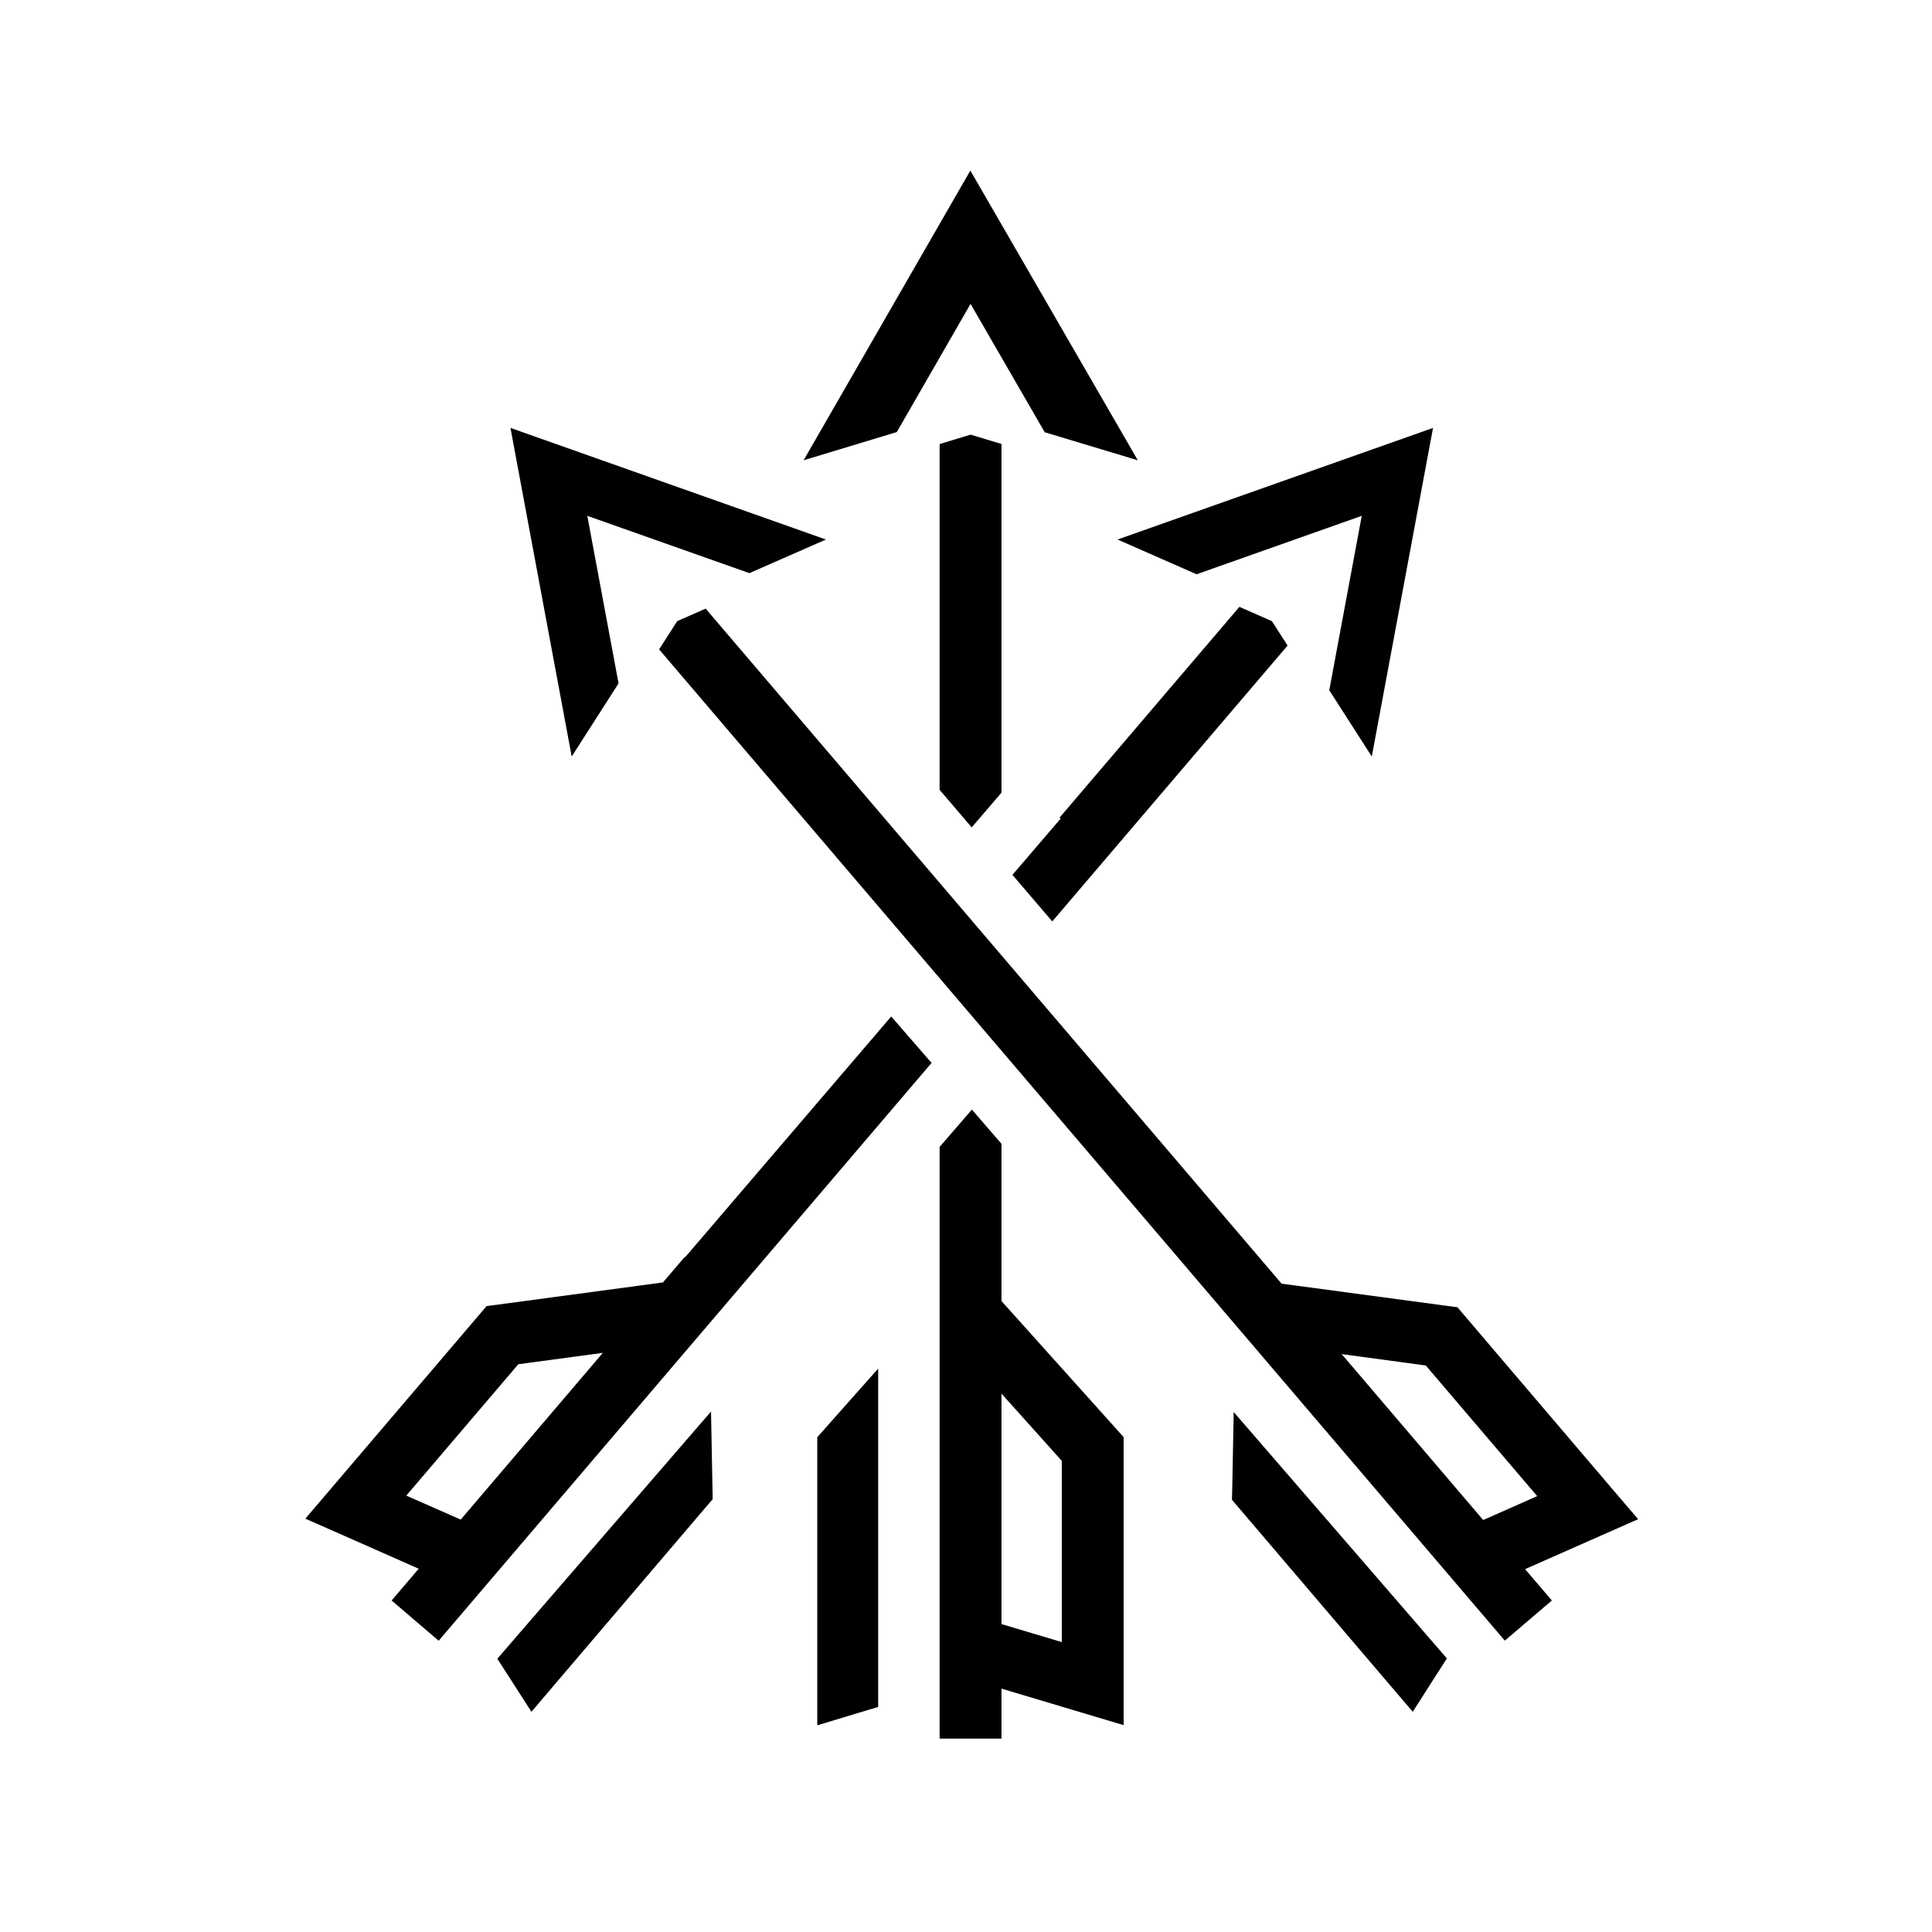 <svg xmlns="http://www.w3.org/2000/svg" width="100%" height="100%" viewBox="0 0 583.68 583.68"><path d="M293.153 51.528l-50.375 87.53 28.156-8.53 22.28-38.72 22.407 38.782 28.126 8.47-50.594-87.532z m-138.938 77.75l18.5 99.28 14.156-22.093L177.435 155.84l48.97 17.313 23.124-10.157-95.313-33.72z m278.72 0l-95.314 33.718 23.876 10.5L411.402 155.84l-9.812 52.688 12.844 20.03 18.5-99.28z m-139.72 2.03l-9.344 2.844v104.47l9.69 11.343 9-10.5V134.12l-9.345-2.81z m81.22 52.032l-54.345 63.688 0.344 0.28-14.563 17 12.033 14.063 71.093-83.343-4.75-7.375-9.812-4.312z m-161.25 0.53l-8.595 3.782-5.47 8.532 255.5 299.469L468.84 483.528l-8.094-9.47 22.688-10.03 11.47-5.063-8.158-9.53-44.125-51.783-2.31-2.718-3.564-0.47-49.562-6.655-174-203.94z m56.06 123.22l-62.218 72.688-0.125-0.094-6.625 7.75-49.718 6.687-3.564 0.47-2.312 2.72-44.28 51.936-8.158 9.563 11.5 5.06 22.75 10.064-8.187 9.594 14.218 12.156L281.434 321.12l-12.188-14.03z m24.376 28.125l-9.75 11.28v178.75h18.69v-15.092l24.874 7.437 12.03 3.594v-87l-2.374-2.656-34.53-38.47v-47.5l-8.94-10.343z m-111.5 73.5l-42.936 50.375L122.746 451.84l33.844-39.688 25.53-3.437z m223.22 0.375l25.406 3.438 33.656 39.468-16.312 7.22-42.75-50.126z m-140.03 4.375l-16.064 18.094-2.344 2.655v87.031l12.063-3.656 6.344-1.906v-102.22z m37.25 7.563l18.217 20.312v54.75l-18.218-5.438v-69.625z m-87.75 5.406l-64.564 74.687 3.5 5.44 6.813 10.592 8.155-9.593 44.28-51.94 2.314-2.686-0.064-3.563-0.437-22.936z m157.905 0.156l-0.438 22.97-0.093 3.53 2.312 2.72 44.125 51.75 8.19 9.592 6.78-10.625 3.53-5.5-64.405-74.437z" /></svg>
